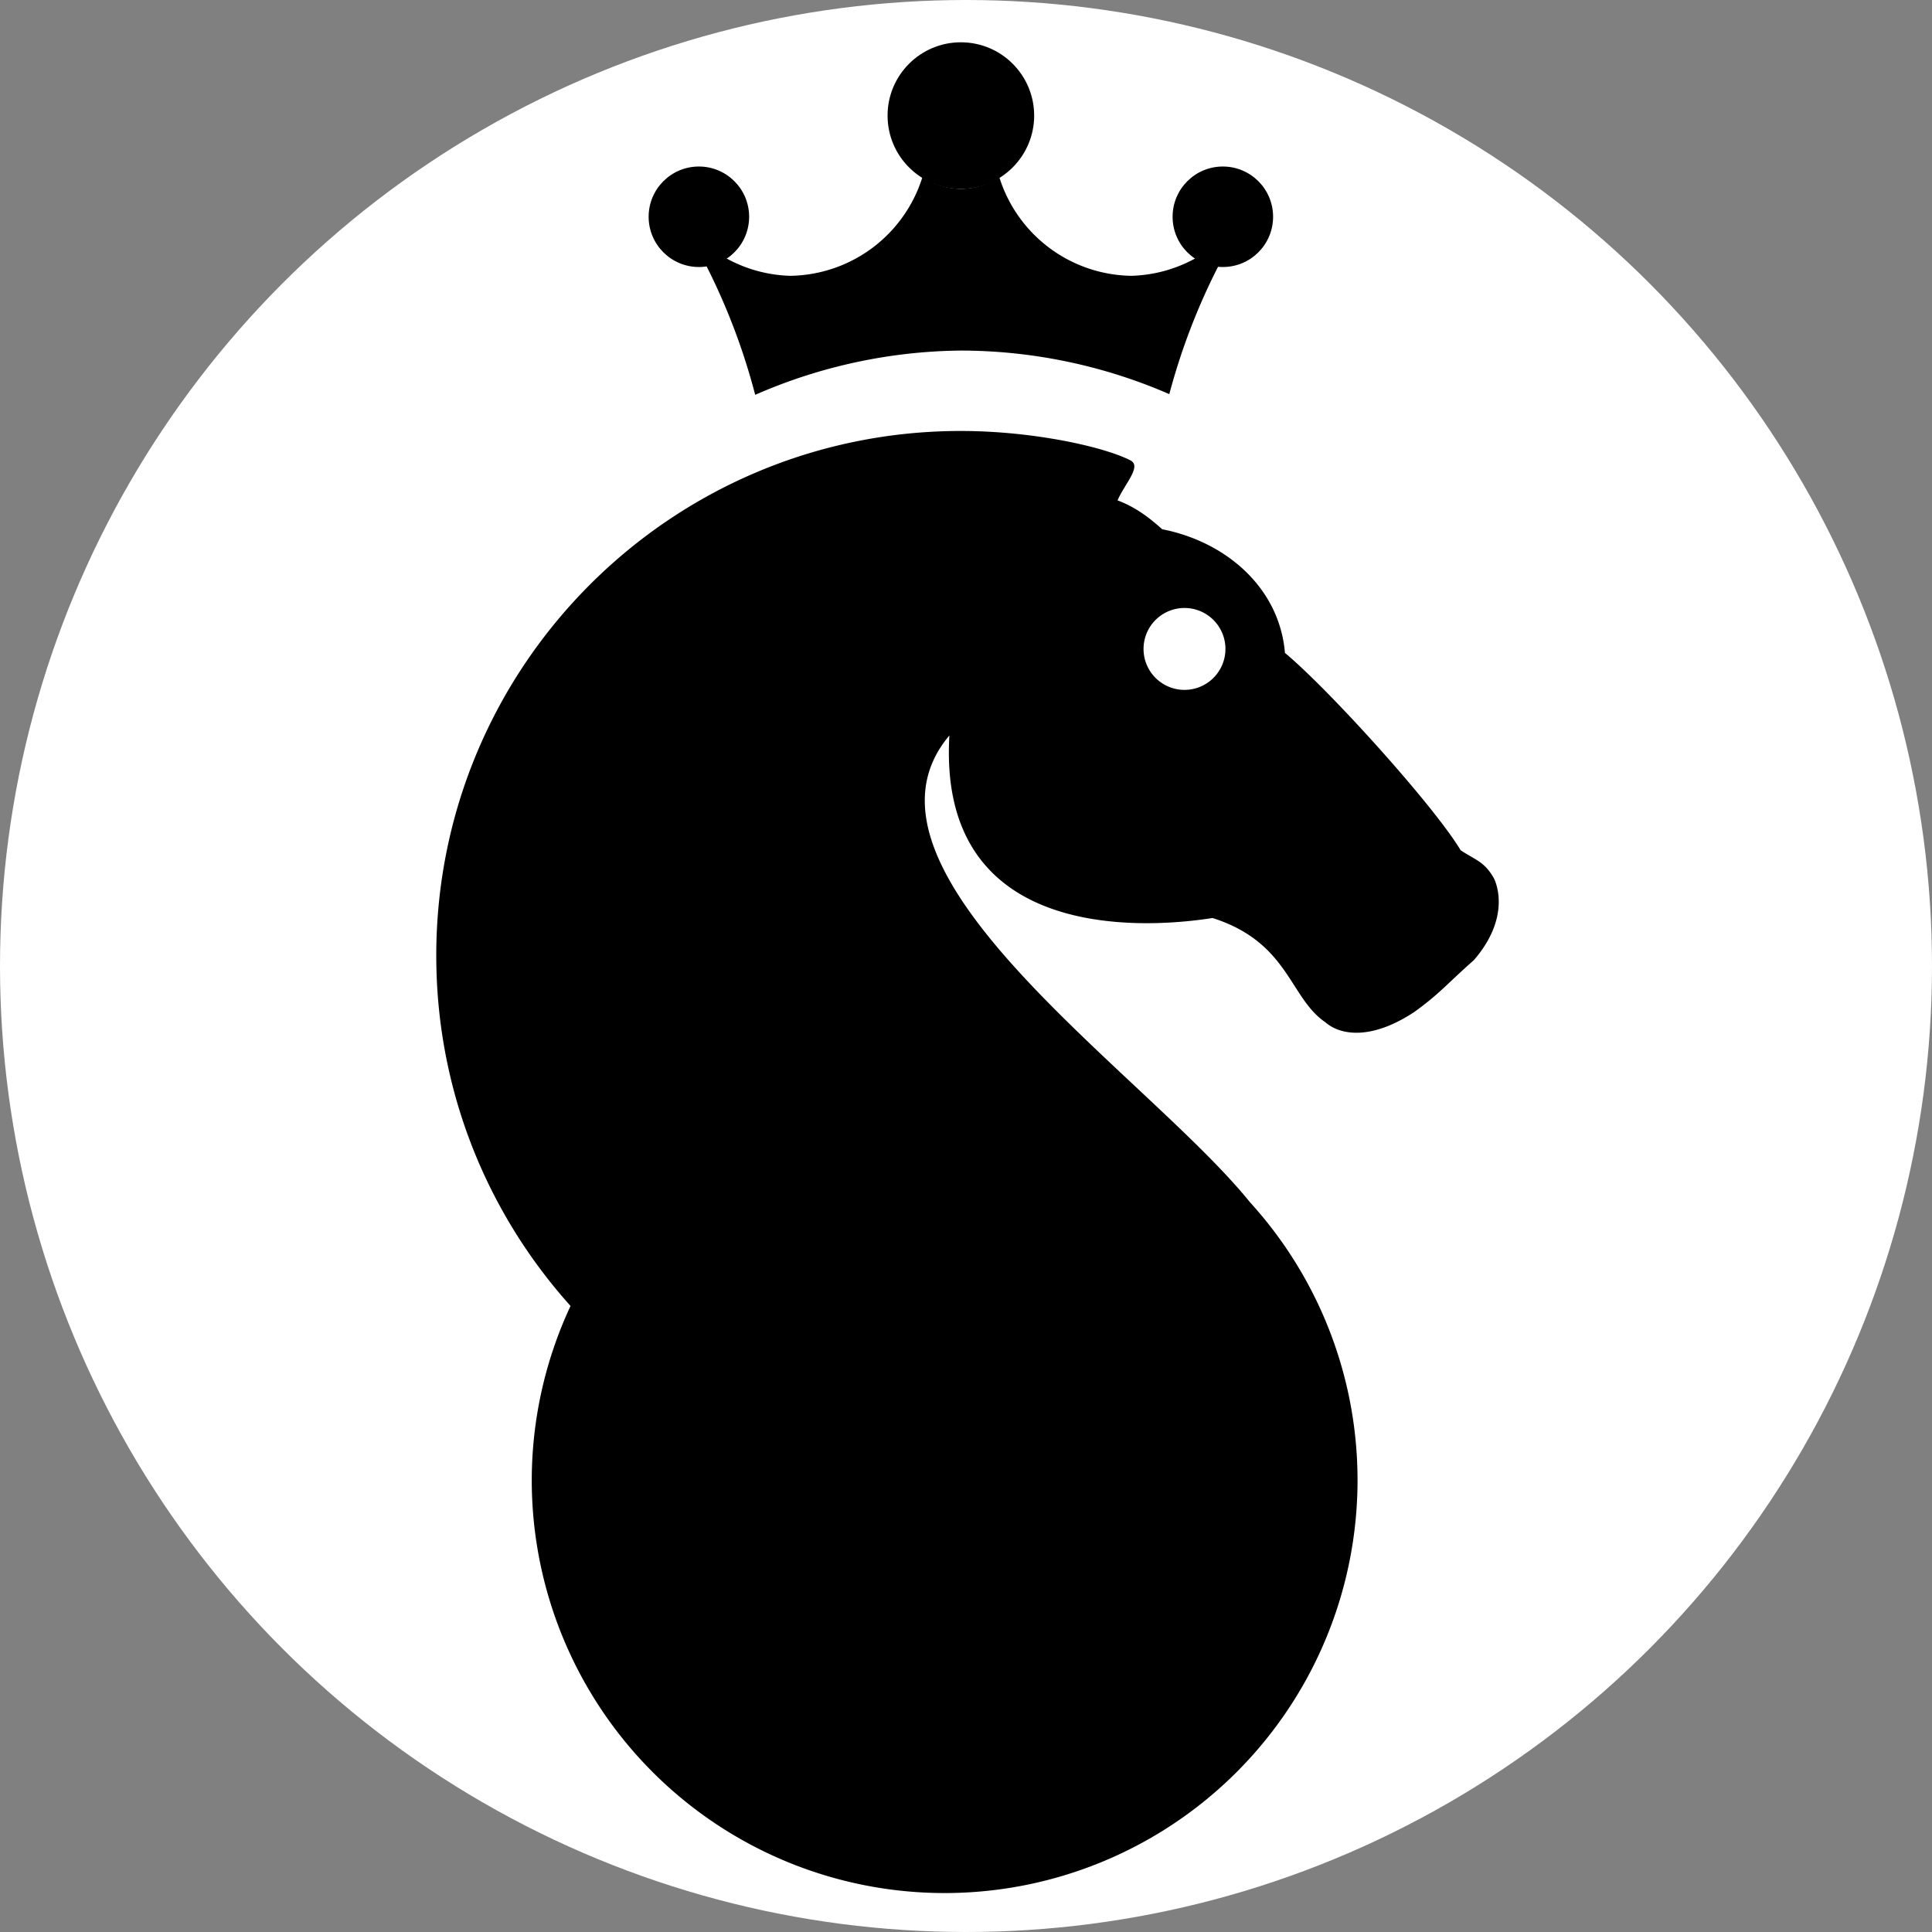 <?xml version="1.0" encoding="UTF-8" standalone="no"?>
<!-- Created with Inkscape (http://www.inkscape.org/) -->

<svg
   width="24.052mm"
   height="24.052mm"
   viewBox="0 0 24.052 24.052"
   version="1.1"
   id="svg1"
   xml:space="preserve"
   xmlns="http://www.w3.org/2000/svg"
   xmlns:svg="http://www.w3.org/2000/svg"><rect x="0" y="0" width="24.052" height="24.052" fill="#808080" stroke="none"/><defs
     id="defs1" /><circle
     style="fill:#ffffff;stroke-width:2.589;stroke-opacity:0.232"
     id="path4"
     cx="12.026"
     cy="12.026"
     r="12.026" /><g
     id="layer2"
     transform="matrix(0.172,0,0,0.172,-6.224,-8.15)"><g
       id="layer3"
       style="display:inline"><g
         id="layer5"
         style="display:none"><circle
           style="fill:#6362ff;fill-opacity:0.444;stroke-width:3;stroke-opacity:0.232"
           id="path1"
           r="5.305"
           cy="55.75"
           cx="105.733" /><circle
           style="fill:#6362ff;fill-opacity:0.444;stroke-width:2.959;stroke-opacity:0.232"
           id="path2"
           r="3.637"
           cy="63.073"
           cx="124.695" /><circle
           style="fill:#6362ff;fill-opacity:0.444;stroke-width:2.561;stroke-opacity:0.232"
           id="path3"
           r="10.17"
           cy="57.177"
           cx="118.084" /><circle
           style="fill:#6362ff;fill-opacity:0.444;stroke-width:10.502;stroke-opacity:0.232"
           id="path5"
           r="46.663"
           cy="87.702"
           cx="165.771" /><circle
           style="fill:#6362ff;fill-opacity:0.444;stroke-width:6.601;stroke-opacity:0.232"
           id="path4-5-3"
           cx="105.733"
           cy="110.726"
           r="37.97" /><circle
           style="fill:#6362ff;fill-opacity:0.444;stroke-width:3;stroke-opacity:0.232"
           id="circle1"
           r="5.305"
           cy="55.75"
           cx="-105.733"
           transform="scale(-1,1)" /><circle
           style="fill:#6362ff;fill-opacity:0.444;stroke-width:2.959;stroke-opacity:0.232"
           id="circle2"
           r="3.637"
           cy="63.073"
           cx="-86.771"
           transform="scale(-1,1)" /><circle
           style="fill:#6362ff;fill-opacity:0.444;stroke-width:2.561;stroke-opacity:0.232"
           id="circle3"
           r="10.17"
           cy="57.177"
           cx="-93.382"
           transform="scale(-1,1)" /><circle
           style="fill:#6362ff;fill-opacity:0.444;stroke-width:10.502;stroke-opacity:0.232"
           id="circle4"
           r="46.663"
           cy="87.702"
           cx="-45.694"
           transform="scale(-1,1)" /><circle
           style="fill:#6362ff;fill-opacity:0.444;stroke-width:6.601;stroke-opacity:0.232"
           id="circle5"
           cx="-105.733"
           cy="110.726"
           r="37.97"
           transform="scale(-1,1)" /></g><g
         id="layer6"><circle
           style="fill:#000000;fill-opacity:1;stroke-width:2.959;stroke-opacity:0.232"
           id="path2-6"
           r="3.637"
           cy="63.073"
           cx="124.695" /><circle
           style="fill:#000000;fill-opacity:1;stroke-width:3;stroke-opacity:0.232"
           id="circle1-2"
           r="5.305"
           cy="55.75"
           cx="-105.733"
           transform="scale(-1,1)" /><circle
           style="fill:#000000;fill-opacity:1;stroke-width:2.959;stroke-opacity:0.232"
           id="circle2-7"
           r="3.637"
           cy="63.073"
           cx="-86.771"
           transform="scale(-1,1)" /><path
           d="m 102.948,60.212 a 10.17,10.17 0 0 1 -9.566,7.135 10.17,10.17 0 0 1 -4.642,-1.275 3.637,3.637 0 0 1 -1.456,0.501 46.663,46.663 0 0 1 3.563,9.388 37.97,37.97 0 0 1 14.887,-3.204 37.97,37.97 0 0 1 15.086,3.154 46.663,46.663 0 0 1 3.561,-9.285 3.637,3.637 0 0 1 -1.655,-0.554 10.17,10.17 0 0 1 -4.642,1.275 10.17,10.17 0 0 1 -9.567,-7.135 5.305,5.305 0 0 1 -2.784,0.842 5.305,5.305 0 0 1 -2.785,-0.843 z"
           style="fill:#000000;fill-opacity:1;stroke-width:3;stroke-opacity:0.232"
           id="path25" /></g></g><g
       id="layer4"><g
         id="layer7"
         style="display:none"><circle
           style="display:inline;fill:#6362ff;fill-opacity:0.444;stroke-width:6.601;stroke-opacity:0.232"
           id="path4-5-4-9"
           cx="105.733"
           cy="116.547"
           r="37.97" /><circle
           style="display:inline;fill:#6362ff;fill-opacity:0.444;stroke-width:3;stroke-opacity:0.232"
           id="path26-3-7"
           cx="121.919"
           cy="94.353"
           r="2.964" /><circle
           style="display:inline;fill:#6362ff;fill-opacity:0.444;stroke-width:2.35;stroke-opacity:0.232"
           id="path27-9-3"
           cx="117.252"
           cy="102.353"
           r="12.812" /><circle
           style="fill:#6362ff;fill-opacity:0.444;stroke-width:1.668;stroke-opacity:0.232"
           id="path28-0-7"
           cx="113.578"
           cy="106.441"
           r="10.704" /><circle
           style="fill:#6362ff;fill-opacity:0.444;stroke-width:3;stroke-opacity:0.232"
           id="path29-5-5"
           cx="121.157"
           cy="123.599"
           r="10.085" /><circle
           style="fill:#6362ff;fill-opacity:0.444;stroke-width:0.905;stroke-opacity:0.232"
           id="path30-6-0"
           cx="121.986"
           cy="84.27"
           r="5.112" /><circle
           style="fill:#6362ff;fill-opacity:0.444;stroke-width:3;stroke-opacity:0.232"
           id="path31-3-2"
           cx="134.462"
           cy="117.09"
           r="4.968" /><circle
           style="fill:#6362ff;fill-opacity:0.444;stroke-width:3;stroke-opacity:0.232"
           id="path32-6-1"
           cx="139.447"
           cy="113.046"
           r="4.878" /><circle
           style="display:inline;fill:#6362ff;fill-opacity:0.444;stroke-width:3;stroke-opacity:0.232"
           id="path33-3-8"
           cx="121.029"
           cy="94.519"
           r="7.668" /><circle
           style="fill:#6362ff;fill-opacity:0.444;stroke-width:2.71;stroke-opacity:0.232"
           id="path34-0-7"
           cx="104.901"
           cy="157.75"
           r="31.435" /></g><g
         id="layer8"><path
           id="rect528"
           style="display:none;fill:#99c1f1;stroke-width:0.942;stop-color:#000000"
           d="m 55.06,121.435 c 0,-13.676 16.239,-24.157 45.02,-28.611 l 0.235,15.898 c -43.793,5.864 -45.256,17.371 -45.256,36.651 z" /><path
           id="rect528-3"
           style="display:none;fill:#99c1f1;stroke-width:1.014;stop-color:#000000"
           d="m 71.299,170.196 c 0,-18.964 66.104,-25.621 85.581,-31.442 v 13.022 c 0,3.606 -85.581,21.173 -85.581,41.759 z" /><path
           id="path40"
           style="display:inline;fill:#000000;fill-opacity:1;stroke-width:6.601;stroke-opacity:0.232"
           d="M 105.733,78.577 C 84.763,78.577 67.763,95.577 67.763,116.547 c -1.5e-5,9.75 3.678,18.638 9.718,25.361 a 29.885,29.885 0 0 0 -2.807,12.609 29.885,29.885 0 0 0 29.885,29.885 29.885,29.885 0 0 0 29.885,-29.885 29.885,29.885 0 0 0 -7.782,-20.112 c -7.567,-9.367 -29.965,-24.048 -21.76,-33.79 -0.902,15.322 14.791,13.889 19.047,13.213 5.536,1.767 5.549,5.77 8.168,7.547 1.108,0.967 3.356,1.287 6.431,-0.742 1.837,-1.322 2.377,-2.045 4.314,-3.753 2.566,-2.966 1.726,-5.392 1.446,-5.936 -0.68,-1.2 -1.324,-1.308 -2.4,-2.018 -1.937,-3.233 -9.506,-11.609 -12.718,-14.286 -0.4,-4.749 -4.306,-8.057 -8.883,-8.949 -0.95,-0.852 -1.948,-1.612 -3.235,-2.09 0.522,-1.202 1.767,-2.464 0.941,-2.892 -1.889,-0.979 -7.036,-2.132 -12.278,-2.132 z m 16.186,12.812 a 2.964,2.964 0 0 1 2.964,2.964 2.964,2.964 0 0 1 -2.964,2.964 2.964,2.964 0 0 1 -2.964,-2.964 2.964,2.964 0 0 1 2.964,-2.964 z" /><path
           id="rect528-3-7"
           style="display:none;fill:#1a5fb4;stroke-width:1.014;stop-color:#000000"
           d="m 91.374,114.838 c 24.332,-0.34 65.506,17.249 65.506,23.915 v 13.022 c 0,-3.654 -30.218,-16.841 -65.938,-19.756 z" /><path
           id="rect528-3-6"
           style="display:none;fill:#99c1f1;stroke-width:0.987;stop-color:#000000"
           d="m 102.939,200.695 c 0,0 38.954,-10.016 38.954,-24.074 v 14.761 c -6.487,14.504 -30.728,16.776 -38.954,19.297 z" /><path
           id="rect528-3-7-5-5"
           style="display:none;fill:#1a5fb4;stroke-width:0.367;stop-color:#000000"
           d="m 71.299,193.534 c 3.316,13.982 22.819,22.369 26.628,22.139 v -12.047 c 0,0 -26.628,-12.861 -26.628,-33.43 z" /><path
           id="rect528-3-7-5"
           style="display:none;fill:#1a5fb4;stroke-width:0.845;stop-color:#000000"
           d="m 55.06,142.362 c 0,23.118 86.834,35.683 86.834,49.019 l 0.169,-16.801 c 0,-14.902 -87.003,-26.756 -87.003,-55.482 z" /></g></g><g
       id="layer9"
       style="display:inline"><path
         style="display:none;fill:#6362ff;fill-opacity:0.444;stroke-width:3;stroke-opacity:0.232"
         d="m 72.735,141.318 c -29.833,23.716 -3.548,44.622 8.974,51.508 4.083,-2.81 7.596,-5.833 10.344,-7.639 -22.766,-14.675 -27.159,-26.265 -19.317,-43.869 z"
         id="path41" /><path
         style="display:none;fill:#6362ff;fill-opacity:0.444;stroke-width:3;stroke-opacity:0.232"
         d="m 136.833,140.129 c 13.786,25.877 -22.545,36.498 -39.151,47.613 -13.184,8.825 -38.664,27.058 -25.667,40.081 0.128,-13.969 25.073,-23.389 50.561,-34.998 17.552,-7.994 46.056,-23.377 14.257,-52.696 z"
         id="path41-0" /></g></g></svg>
